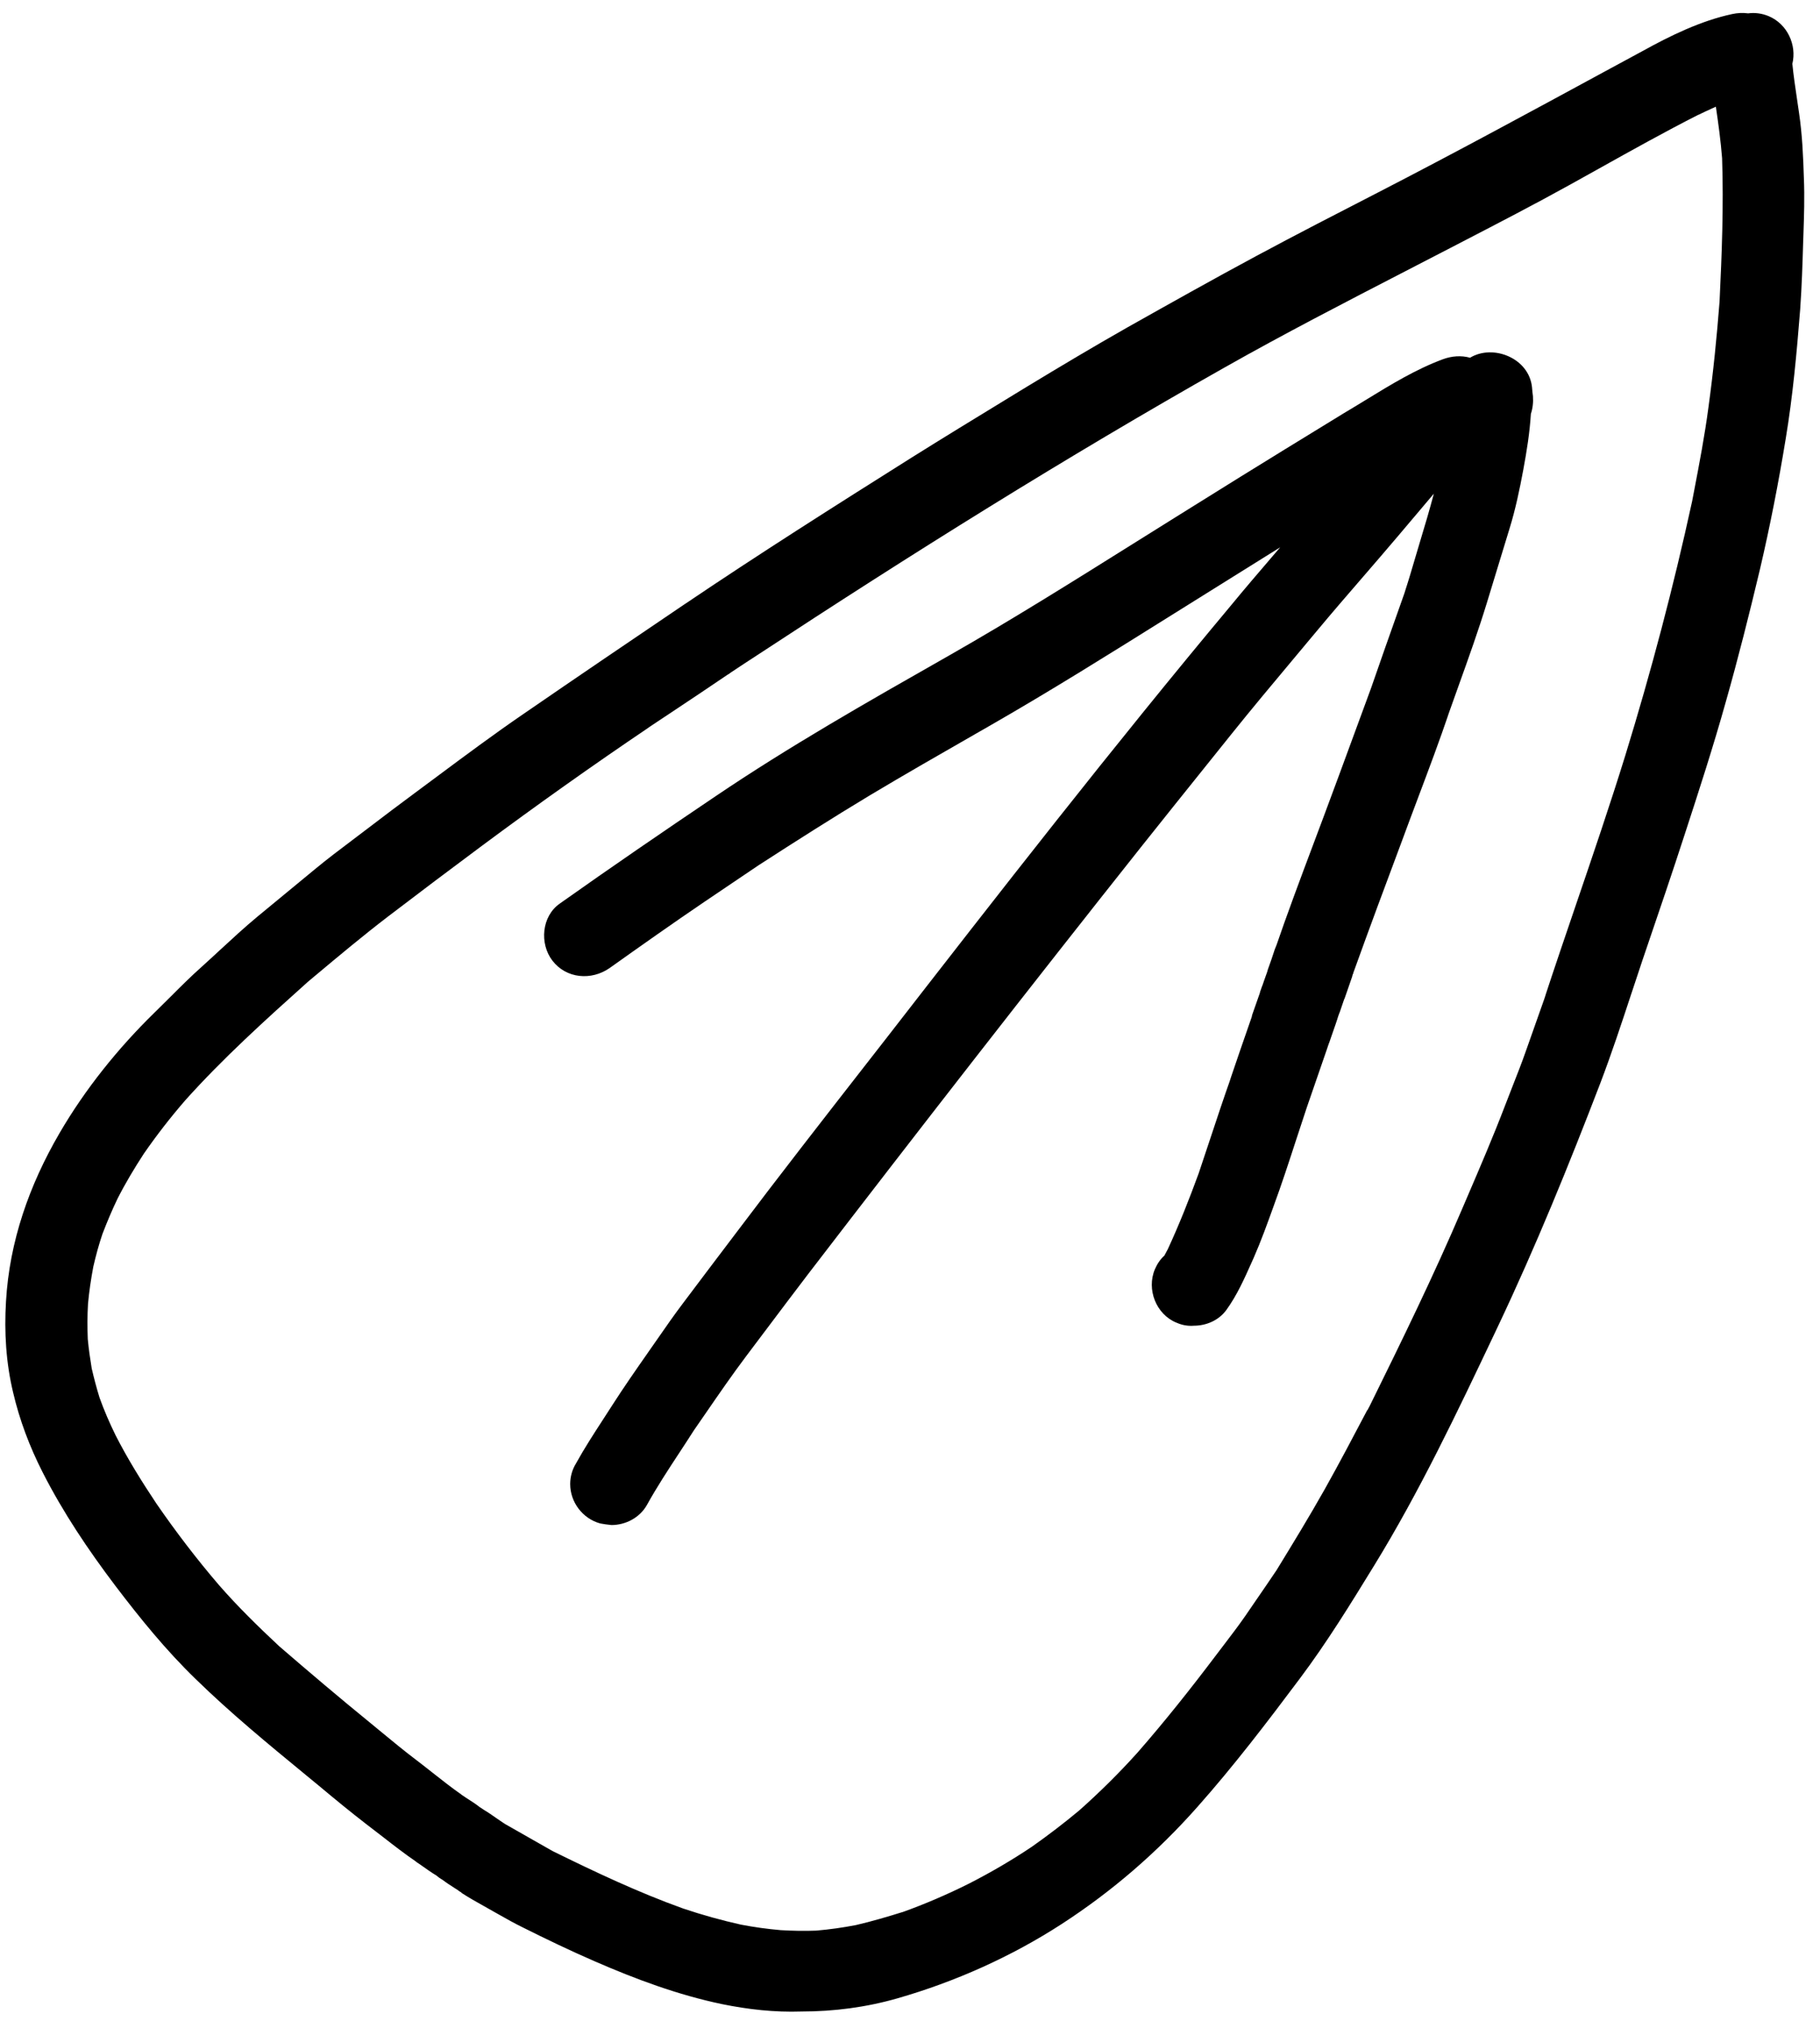 <svg width="79" height="88" viewBox="0 0 79 88" fill="none" xmlns="http://www.w3.org/2000/svg">
<path d="M20.21 78C20.21 78 20.203 77.993 20.196 77.991L20.21 78Z" fill="black"/>
<path d="M20.12 77.941C20.1 77.925 20.078 77.91 20.057 77.896L20.12 77.941Z" fill="black"/>
<path d="M31.702 29.199L31.704 29.197L31.756 29.162L31.76 29.16L31.702 29.199Z" fill="black"/>
<path fill-rule="evenodd" clip-rule="evenodd" d="M26.05 66.11C25.29 65.9 24.75 65.19 24.75 64.4C24.75 64.08 24.84 63.77 25 63.51C25.363 62.853 25.771 62.224 26.177 61.599C26.309 61.396 26.44 61.193 26.57 60.99C27.069 60.211 27.598 59.452 28.128 58.694L28.13 58.69C28.271 58.49 28.411 58.288 28.552 58.086C28.909 57.571 29.269 57.053 29.65 56.55C30.398 55.552 31.147 54.565 31.895 53.577L31.9 53.57C33.81 51.035 35.769 48.523 37.725 46.014L38.43 45.11C43.36 38.76 48.3 32.41 53.46 26.24C54.02 25.558 54.594 24.889 55.17 24.217C55.303 24.061 55.437 23.906 55.57 23.75C55.076 24.059 54.579 24.369 54.082 24.679L54.08 24.68C53.583 24.99 53.085 25.3 52.59 25.61C52.01 25.971 51.431 26.334 50.851 26.696C48.222 28.341 45.587 29.99 42.9 31.53L42.343 31.849C40.817 32.723 39.286 33.6 37.78 34.5C36.15 35.48 34.55 36.5 32.94 37.54C32.953 37.532 32.965 37.523 32.978 37.514C32.603 37.768 32.227 38.022 31.85 38.275C31.429 38.558 31.007 38.842 30.588 39.127C30.6 39.119 30.611 39.111 30.623 39.103C29.22 40.054 27.835 41.032 26.46 42.01C25.67 42.56 24.58 42.47 23.98 41.69C23.41 40.95 23.51 39.76 24.3 39.21C26.53 37.63 28.78 36.09 31.05 34.56C34.269 32.384 37.653 30.461 41.03 28.541L41.19 28.45C43.898 26.908 46.54 25.253 49.18 23.599L49.182 23.598C49.778 23.225 50.373 22.852 50.97 22.48C51.313 22.266 51.657 22.052 52 21.838C53.244 21.063 54.486 20.288 55.74 19.52C56.175 19.255 56.61 18.988 57.045 18.72C57.48 18.453 57.915 18.185 58.35 17.92C58.662 17.736 58.974 17.545 59.287 17.354C60.366 16.693 61.459 16.024 62.63 15.59C63.019 15.447 63.428 15.418 63.81 15.524C64.808 14.92 66.373 15.538 66.5 16.81L66.502 16.836C66.511 16.949 66.522 17.07 66.54 17.19C66.56 17.46 66.53 17.72 66.45 17.96C66.4 18.78 66.27 19.58 66.12 20.39C65.96 21.25 65.78 22.11 65.52 22.95C65.355 23.485 65.193 24.02 65.03 24.554C64.868 25.09 64.705 25.625 64.54 26.16C64.17 27.37 63.743 28.56 63.315 29.751C63.152 30.203 62.99 30.656 62.83 31.11C62.848 31.068 62.863 31.025 62.878 30.981C62.888 30.952 62.898 30.922 62.91 30.89C62.483 32.15 62.012 33.401 61.541 34.651C61.306 35.277 61.07 35.903 60.84 36.53C60.14 38.4 59.44 40.28 58.76 42.17C58.75 42.19 58.74 42.21 58.74 42.24C58.74 42.25 58.74 42.26 58.73 42.26C58.725 42.26 58.725 42.265 58.725 42.27C58.725 42.275 58.725 42.28 58.72 42.28L58.72 42.281C58.711 42.307 58.702 42.334 58.693 42.367C58.695 42.365 58.697 42.363 58.7 42.36C58.633 42.56 58.563 42.761 58.493 42.959C58.448 43.087 58.403 43.214 58.36 43.34C58.36 43.34 58.36 43.35 58.35 43.35C58.33 43.415 58.307 43.477 58.285 43.54C58.263 43.602 58.24 43.665 58.22 43.73C58.195 43.8 58.172 43.867 58.15 43.935C58.127 44.002 58.105 44.07 58.08 44.14C58.089 44.11 58.099 44.08 58.109 44.05C58.124 44.008 58.139 43.966 58.15 43.92C58.11 44.03 58.07 44.14 58.04 44.25L57.98 44.43L57.75 45.091C57.75 45.091 57.75 45.09 57.75 45.09C57.75 45.092 57.749 45.093 57.749 45.095L57.746 45.104C57.746 45.103 57.747 45.102 57.747 45.101C57.742 45.117 57.736 45.134 57.73 45.15C57.722 45.17 57.715 45.19 57.71 45.21C57.71 45.23 57.7 45.24 57.69 45.25L57.69 45.26C57.66 45.34 57.63 45.42 57.6 45.51C57.618 45.468 57.633 45.425 57.648 45.381C57.658 45.352 57.668 45.322 57.68 45.29C57.36 46.22 57.04 47.15 56.72 48.07C56.564 48.535 56.412 49.001 56.26 49.467C55.945 50.434 55.631 51.399 55.28 52.35L55.28 52.351C55.01 53.101 54.74 53.85 54.42 54.58C54.391 54.645 54.362 54.709 54.333 54.774C54.013 55.492 53.689 56.217 53.23 56.85C52.9 57.3 52.36 57.53 51.82 57.53C51.58 57.55 51.34 57.51 51.12 57.42C51.1 57.41 51.08 57.4 51.07 57.4C50.18 57.04 49.76 55.95 50.13 55.08C50.23 54.85 50.36 54.65 50.54 54.49C50.59 54.4 50.64 54.31 50.69 54.21C51.19 53.13 51.62 52.04 52.03 50.92C52.194 50.436 52.355 49.95 52.516 49.463C52.818 48.552 53.12 47.64 53.44 46.74C53.422 46.782 53.407 46.824 53.392 46.869C53.382 46.898 53.372 46.928 53.36 46.96L53.363 46.95C53.682 46.014 54.001 45.077 54.33 44.14C54.33 44.139 54.33 44.137 54.331 44.135C54.333 44.127 54.34 44.117 54.34 44.1V44.09C54.344 44.077 54.347 44.066 54.349 44.056C54.352 44.042 54.354 44.031 54.36 44.02C54.47 43.71 54.58 43.4 54.69 43.08V43.06C54.711 42.996 54.734 42.933 54.757 42.869C54.775 42.821 54.792 42.772 54.809 42.723C54.799 42.754 54.789 42.786 54.78 42.82L54.781 42.817C54.829 42.674 54.876 42.531 54.929 42.388C54.931 42.383 54.933 42.378 54.934 42.373C54.956 42.31 54.976 42.25 55 42.19C55.004 42.177 55.007 42.164 55.011 42.151C55.028 42.091 55.045 42.027 55.07 41.97C55.15 41.75 55.23 41.52 55.3 41.3C55.322 41.227 55.349 41.154 55.378 41.078C55.388 41.049 55.399 41.02 55.41 40.99C55.4 41.025 55.388 41.062 55.375 41.1C55.362 41.138 55.35 41.175 55.34 41.21C55.87 39.661 56.445 38.131 57.018 36.605C57.159 36.23 57.3 35.855 57.44 35.48C57.907 34.232 58.366 32.983 58.824 31.735C59.052 31.113 59.281 30.492 59.51 29.87C59.924 28.67 60.345 27.483 60.767 26.293C60.854 26.046 60.942 25.798 61.03 25.55C61.012 25.592 60.997 25.635 60.982 25.679C60.972 25.708 60.962 25.738 60.95 25.77C61.121 25.258 61.273 24.741 61.425 24.223C61.496 23.983 61.567 23.741 61.64 23.5C61.851 22.807 62.054 22.118 62.238 21.424C61.714 22.048 61.188 22.67 60.66 23.29C60.163 23.877 59.66 24.459 59.158 25.04C58.487 25.816 57.817 26.591 57.16 27.38C56.819 27.789 56.477 28.198 56.135 28.606C55.232 29.685 54.328 30.765 53.45 31.86C53.054 32.354 52.659 32.846 52.263 33.339L52.259 33.344C51.367 34.456 50.476 35.566 49.59 36.68C44.7 42.84 39.86 49.06 35.07 55.3C34.441 56.124 33.817 56.954 33.195 57.781L33.193 57.783C32.925 58.139 32.658 58.495 32.39 58.85C31.786 59.653 31.216 60.48 30.646 61.308C30.471 61.562 30.296 61.817 30.12 62.07C29.912 62.397 29.698 62.723 29.484 63.049C28.998 63.789 28.51 64.533 28.08 65.31C27.77 65.86 27.16 66.18 26.54 66.18C26.36 66.16 26.2 66.14 26.05 66.11ZM54.934 42.376C54.945 42.344 54.958 42.312 54.97 42.28C54.956 42.312 54.945 42.343 54.934 42.376Z" fill="black"/>
<path d="M54.819 42.695C54.83 42.664 54.84 42.632 54.85 42.6C54.842 42.63 54.831 42.66 54.821 42.69C54.82 42.692 54.819 42.694 54.819 42.695Z" fill="black"/>
<path d="M57.747 45.101C57.748 45.098 57.75 45.094 57.75 45.091L57.749 45.095C57.748 45.097 57.748 45.099 57.747 45.101Z" fill="black"/>
<path fill-rule="evenodd" clip-rule="evenodd" d="M31.34 86.97C29.43 86.57 27.6 85.89 25.81 85.11C24.75 84.65 23.71 84.15 22.67 83.63C22.324 83.461 21.99 83.272 21.66 83.085C21.58 83.04 21.5 82.995 21.42 82.95C21.278 82.868 21.136 82.788 20.992 82.708C20.681 82.534 20.368 82.359 20.06 82.16L20.07 82.17C20.068 82.168 20.067 82.167 20.065 82.166C20.063 82.164 20.061 82.163 20.059 82.162C20.054 82.159 20.05 82.156 20.05 82.15C20.05 82.15 20.04 82.15 20.04 82.14C20.04 82.14 20.03 82.14 20.03 82.13C20.005 82.115 19.983 82.1 19.96 82.085C19.938 82.07 19.915 82.055 19.89 82.04H19.9C19.843 82.003 19.785 81.966 19.727 81.929C19.548 81.815 19.366 81.698 19.2 81.57C19.19 81.57 19.18 81.56 19.18 81.56C19.11 81.52 19.04 81.47 18.98 81.42L18.96 81.4C18.732 81.263 18.504 81.102 18.284 80.945L18.22 80.9C18.185 80.875 18.15 80.853 18.115 80.83C18.08 80.808 18.045 80.785 18.01 80.76C18.017 80.764 18.025 80.769 18.033 80.774C18.046 80.784 18.061 80.794 18.08 80.8C17.577 80.458 17.096 80.084 16.614 79.709C16.377 79.525 16.14 79.341 15.9 79.16C15.2 78.62 14.52 78.06 13.85 77.5C13.657 77.341 13.464 77.182 13.27 77.023L13.269 77.022C11.639 75.682 10 74.335 8.49 72.86C7.2 71.61 6.09 70.24 5.01 68.82C3.83 67.26 2.74 65.64 1.85 63.89C1.29 62.79 0.85 61.63 0.57 60.43C0.26 59.14 0.18 57.81 0.26 56.48C0.41 53.87 1.27 51.43 2.58 49.18C3.69 47.27 5.13 45.48 6.71 43.94C6.936 43.72 7.161 43.496 7.386 43.271C7.835 42.821 8.287 42.37 8.76 41.95C9.027 41.71 9.29 41.467 9.553 41.223C10.08 40.737 10.607 40.25 11.16 39.79C11.58 39.445 11.998 39.1 12.415 38.755C12.832 38.41 13.25 38.065 13.67 37.72C14.198 37.283 14.751 36.866 15.301 36.452C15.532 36.278 15.762 36.104 15.99 35.93C16.67 35.41 17.36 34.89 18.05 34.38C18.348 34.159 18.646 33.938 18.943 33.717C20.184 32.794 21.427 31.869 22.71 30.99C25.05 29.38 27.41 27.78 29.76 26.19C29.742 26.202 29.724 26.215 29.705 26.229C32.942 24.042 36.246 21.951 39.55 19.87C40.946 18.995 42.356 18.135 43.762 17.277L44.56 16.79C46.01 15.91 47.47 15.04 48.95 14.2C50.8 13.16 52.65 12.12 54.53 11.11C56.28 10.17 58.05 9.26 59.82 8.35C63.14 6.64 66.42 4.86 69.7 3.08C69.965 2.935 70.23 2.792 70.495 2.65C70.76 2.507 71.025 2.365 71.29 2.22C72.5 1.55 73.83 0.9 75.19 0.61C75.42 0.56 75.65 0.55 75.88 0.58C76.17 0.54 76.48 0.58 76.77 0.7C77.58 1.04 78 1.95 77.8 2.77C77.85 3.277 77.926 3.785 78.001 4.292C78.031 4.495 78.061 4.697 78.09 4.9C78.23 5.84 78.27 6.78 78.3 7.73C78.336 8.544 78.308 9.374 78.28 10.191L78.27 10.48C78.24 11.46 78.21 12.44 78.14 13.42C77.99 15.31 77.82 17.19 77.51 19.05C77.2 20.95 76.83 22.84 76.39 24.72C75.93 26.65 75.45 28.56 74.91 30.46C74.37 32.39 73.75 34.3 73.13 36.2C72.594 37.854 72.033 39.499 71.47 41.151L71.3 41.65C71.136 42.138 70.974 42.627 70.813 43.116L70.812 43.117C70.385 44.414 69.956 45.713 69.47 46.99C68.1 50.56 66.66 54.1 65.02 57.56L64.876 57.864C63.253 61.285 61.621 64.726 59.64 67.95L59.639 67.951C58.62 69.611 57.6 71.27 56.43 72.83C55 74.74 53.55 76.64 51.96 78.43C50.23 80.38 48.28 82.07 46.09 83.49C43.9 84.91 41.46 86 38.95 86.72C37.59 87.11 36.19 87.29 34.79 87.29C33.62 87.33 32.47 87.2 31.34 86.97ZM20.82 78.42C20.873 78.45 20.926 78.487 20.975 78.52C20.991 78.53 21.006 78.54 21.02 78.55C21.195 78.653 21.361 78.77 21.53 78.888C21.622 78.952 21.715 79.016 21.81 79.08C21.82 79.08 21.83 79.09 21.84 79.1C21.86 79.11 21.877 79.123 21.895 79.135C21.912 79.147 21.93 79.16 21.95 79.17C22.289 79.364 22.628 79.556 22.967 79.748L22.973 79.752C23.312 79.944 23.651 80.136 23.99 80.33C25.84 81.24 27.7 82.12 29.65 82.82C30.48 83.1 31.31 83.33 32.16 83.52C32.73 83.63 33.31 83.71 33.89 83.76C34.41 83.79 34.92 83.8 35.43 83.78C36.01 83.73 36.58 83.65 37.15 83.54C37.84 83.38 38.52 83.18 39.19 82.97C39.172 82.978 39.155 82.984 39.137 82.991C40.138 82.633 41.113 82.214 42.06 81.74C43 81.26 43.91 80.73 44.79 80.14C45.5 79.64 46.18 79.12 46.84 78.57C47.73 77.78 48.58 76.94 49.38 76.05C50.56 74.7 51.68 73.29 52.76 71.86C52.874 71.708 52.99 71.557 53.106 71.405C53.426 70.985 53.749 70.563 54.05 70.13C54.217 69.885 54.385 69.641 54.553 69.396L54.557 69.391C54.842 68.976 55.128 68.56 55.41 68.14C56.12 66.98 56.83 65.82 57.5 64.63C58.139 63.491 58.749 62.331 59.359 61.172L59.36 61.17C59.36 61.174 59.358 61.178 59.356 61.183C59.353 61.19 59.35 61.198 59.35 61.21C59.363 61.188 59.374 61.165 59.385 61.142C59.399 61.112 59.413 61.083 59.43 61.06C59.43 61.05 59.43 61.05 59.44 61.04C60.84 58.2 62.24 55.34 63.48 52.43L63.693 51.933C64.253 50.629 64.814 49.322 65.32 48C65.427 47.718 65.538 47.436 65.649 47.153C65.849 46.645 66.05 46.134 66.23 45.62C66.38 45.205 66.525 44.79 66.67 44.375C66.815 43.96 66.96 43.545 67.11 43.13C67.092 43.172 67.077 43.214 67.062 43.259C67.052 43.288 67.042 43.318 67.03 43.35C67.478 41.986 67.941 40.628 68.404 39.27C69.14 37.114 69.875 34.958 70.55 32.78C71.67 29.14 72.64 25.47 73.45 21.75L73.527 21.347C73.762 20.121 73.998 18.895 74.16 17.66C74.37 16.14 74.52 14.62 74.64 13.09C74.74 11.01 74.82 8.94 74.75 6.86C74.69 6.11 74.59 5.37 74.48 4.63C74.412 4.661 74.345 4.692 74.278 4.722C74.089 4.809 73.902 4.894 73.71 4.99C73.715 4.985 73.72 4.982 73.725 4.98C73.73 4.977 73.735 4.975 73.74 4.97C72.276 5.713 70.837 6.517 69.398 7.32C68.978 7.554 68.559 7.788 68.14 8.02C66.602 8.872 65.039 9.681 63.482 10.487L63.11 10.68C62.405 11.046 61.698 11.411 60.992 11.775C58.361 13.133 55.728 14.492 53.15 15.95C46.23 19.86 39.51 24.07 32.87 28.43C32.499 28.671 32.128 28.913 31.756 29.162C31.737 29.172 31.721 29.184 31.704 29.197L31.67 29.22L31.702 29.199L31.685 29.212C31.674 29.221 31.662 29.231 31.65 29.24C31.64 29.245 31.628 29.253 31.615 29.26C31.602 29.267 31.59 29.275 31.58 29.28C30.737 29.854 29.889 30.418 29.039 30.982C28.742 31.179 28.445 31.377 28.147 31.575C28.149 31.574 28.151 31.573 28.153 31.572C28.155 31.572 28.158 31.571 28.16 31.57C25.7 33.23 23.28 34.95 20.91 36.71C19.55 37.72 18.21 38.73 16.86 39.76C15.768 40.595 14.709 41.481 13.645 42.371L13.36 42.61C11.52 44.26 9.69 45.91 8.04 47.75C7.4 48.49 6.8 49.26 6.24 50.07C5.83 50.7 5.44 51.35 5.1 52.02C4.86 52.52 4.65 53.02 4.45 53.54C4.29 54.01 4.16 54.49 4.05 54.97C3.95 55.5 3.87 56.04 3.82 56.58C3.79 57.09 3.79 57.6 3.81 58.11C3.85 58.54 3.91 58.95 3.98 59.38C4.08 59.81 4.19 60.23 4.32 60.65C4.52 61.21 4.76 61.76 5.02 62.29C5.54 63.31 6.15 64.29 6.79 65.25C7.63 66.47 8.54 67.66 9.5 68.78C10.32 69.72 11.21 70.59 12.12 71.44C13.43 72.57 14.75 73.69 16.09 74.78C16.246 74.907 16.401 75.036 16.557 75.165C17.063 75.582 17.573 76.003 18.1 76.4C18.326 76.572 18.55 76.749 18.774 76.926C19.194 77.257 19.616 77.59 20.057 77.896C20.038 77.885 20.02 77.874 20.002 77.864L20 77.863C20.041 77.888 20.081 77.915 20.12 77.941C20.145 77.958 20.171 77.975 20.196 77.991C20.194 77.99 20.192 77.99 20.19 77.99C20.239 78.023 20.292 78.057 20.348 78.092C20.498 78.188 20.667 78.296 20.82 78.42ZM39.061 83.018L39.084 83.01L38.97 83.05C39.002 83.038 39.032 83.028 39.061 83.018Z" fill="black"/>
</svg>
